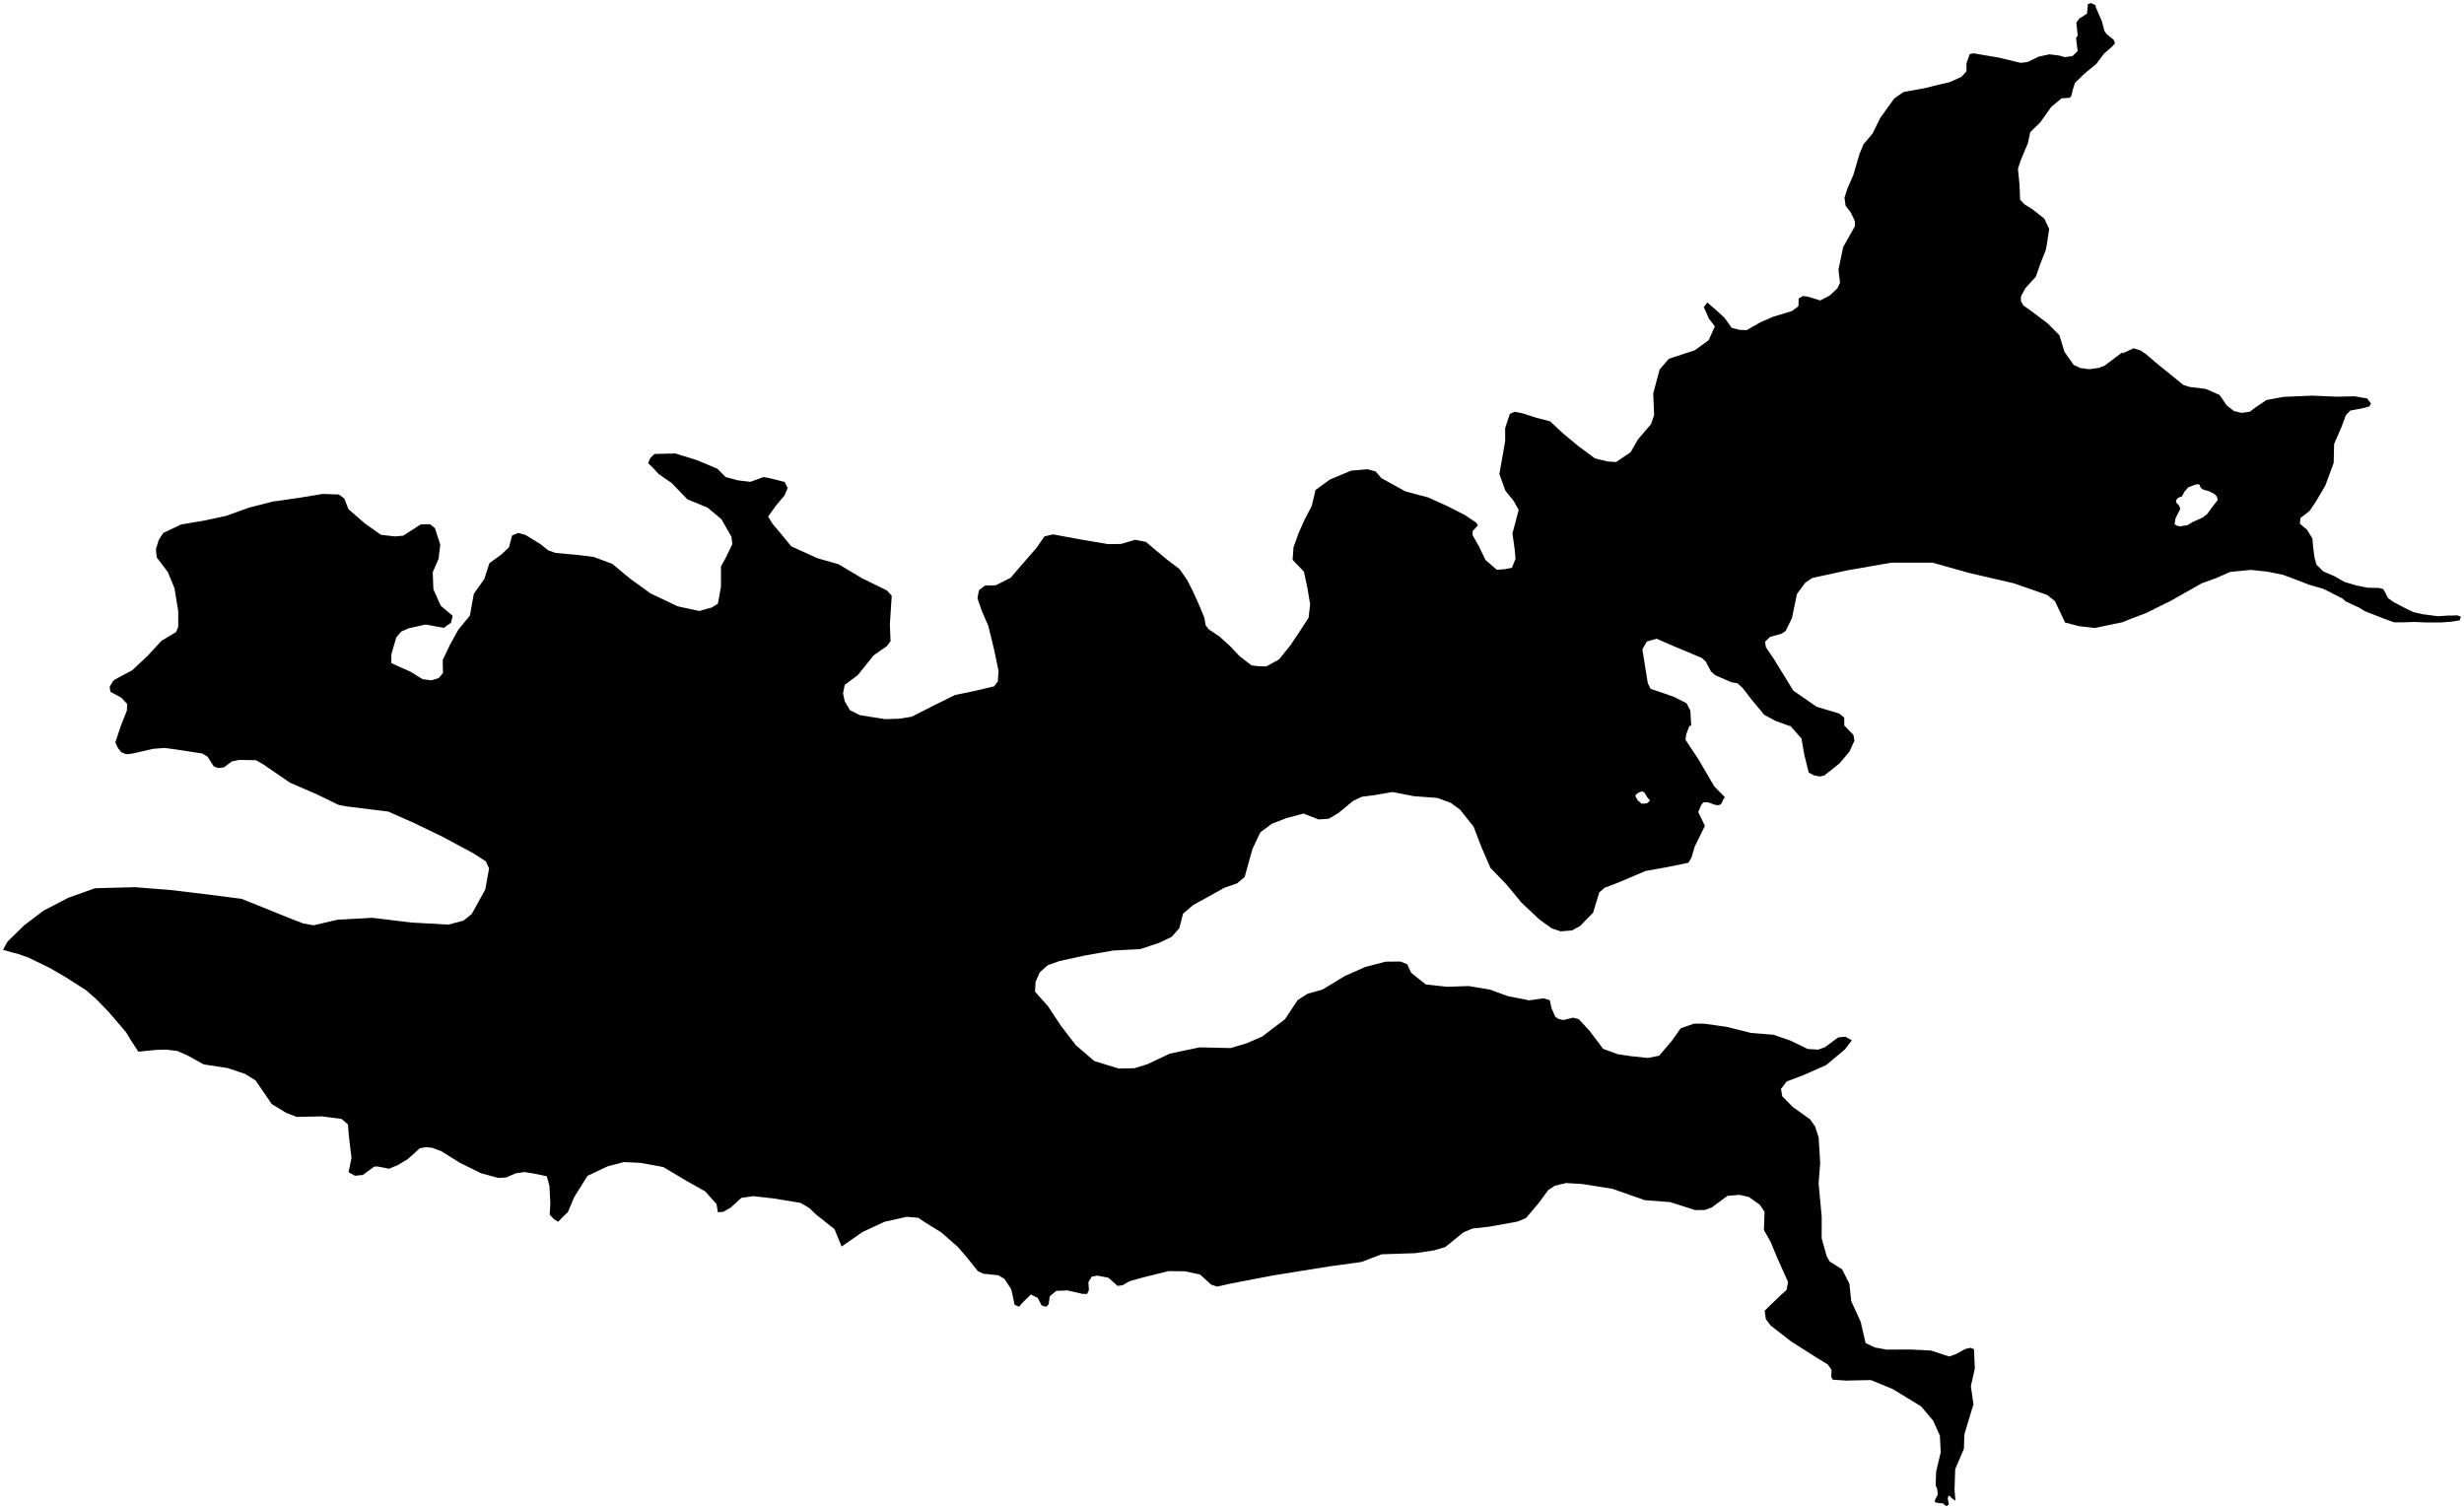 <?xml version="1.0"?>
<svg xmlns="http://www.w3.org/2000/svg" version="1.2" baseProfile="tiny" width="800" height="490" viewBox="0 0 800 490" stroke-linecap="round" stroke-linejoin="round">
<g id="unionvalleyreservoir">
<path d="M 78.42 291.82 85.49 294.65 93.86 298.04 98.44 299.81 101.79 300.41 109.58 298.6 120.91 297.98 133.47 299.51 145.59 300.19 150.47 298.9 153.16 296.75 155.38 292.73 157.56 288.78 158.79 281.95 157.74 279.66 153.6 276.99 143.5 271.57 135.65 267.78 134.13 267.05 126.04 263.49 112.4 261.8 109.87 261.29 103.02 257.96 94.16 254.12 85.35 248.08 83.12 246.82 77.7 246.72 75.3 247.2 72.68 249.14 70.92 249.37 69.43 248.85 67.41 245.69 65.66 244.63 56.42 243.22 53.46 242.83 49.78 243.11 42.75 244.71 40.91 244.86 39.36 244.19 38.27 242.83 37.44 241.02 39.23 235.66 41.2 230.7 41.29 228.56 39.4 226.52 35.86 224.61 35.59 223.02 36.67 221.14 37.52 220.48 42.94 217.61 47.99 212.86 52.46 208.01 57.17 205.2 57.87 203.49 57.87 198.47 56.65 190.96 54.48 185.71 50.88 180.97 50.61 178.34 51.53 175.33 53.03 173.01 57.72 170.81 58.67 170.3 66.39 169 73.46 167.48 80.82 164.82 88.54 162.85 96.91 161.66 104.78 160.36 110.02 160.55 111.77 161.83 113.15 165.33 118.49 169.96 123.68 173.63 128.24 174.16 130.9 173.92 136.6 170.25 139.6 170.18 141.22 171.49 142.95 176.85 142.37 181.48 140.5 185.77 140.71 191.3 143.09 196.66 146.99 199.94 146.39 202.21 144.1 203.83 138.18 202.76 132.65 204 130.25 205.07 128.68 206.94 127.72 210.15 127.06 212.47 127.07 215.29 129.36 216.34 133.35 218.11 137.17 220.5 140.06 220.88 142.48 220.13 143.81 218.51 143.74 214.33 146.04 209.42 148.79 204.46 152.55 199.88 153.85 192.77 157.24 187.97 158.9 182.84 162.65 180.13 165.25 177.7 166.26 173.86 168.22 173.04 170.52 173.63 175.35 176.57 178 178.68 180.33 179.51 187.11 180.13 192.74 180.81 198.8 183.07 204.57 187.86 211.21 192.66 220.01 196.84 227.01 198.37 231.12 197.23 233.07 196 234.08 190.52 234.09 183.86 235.57 181.23 237.77 176.65 237.48 174.26 234.23 168.56 229.69 164.78 223.19 162.13 218.07 156.82 213.89 153.94 211.98 151.86 210.43 150.38 211.07 148.81 212.45 147.39 216.92 147.28 219.31 147.22 219.95 147.45 226.23 149.37 232.94 152.19 235.61 154.9 239.74 155.98 243.62 156.43 247.93 154.88 249.83 155.24 251.49 155.64 254.74 156.48 255.75 158.4 254.73 160.83 251.85 164.27 249.39 167.72 250.85 170.09 253.29 172.97 256.9 177.37 265.33 181.21 272.26 183.19 279.83 187.71 287.99 191.71 289.52 193.42 289.29 196.91 288.92 202.72 289.14 208.2 287.92 209.8 283.65 212.77 278.53 219.15 274.26 222.37 273.71 225.1 274.26 227.67 275.96 230.57 279.17 232.19 287.47 233.49 292.15 233.32 295.98 232.7 303.56 228.86 310.05 225.65 316.33 224.35 322.76 222.83 323.96 221.28 324.2 217.8 322.76 210.91 320.89 203.24 318.72 198.21 317.36 194.26 317.68 192.45 317.86 191.61 319.8 190.11 323.28 190.03 328.11 187.6 331.65 183.48 336.56 177.84 339.09 174.17 339.23 174.12 341.9 173.49 350.77 175.13 359.79 176.66 363.98 176.6 368.53 175.25 372.06 175.93 375.31 178.69 379.13 181.86 382.95 184.74 385.4 188.24 387.28 191.91 389.44 196.7 391.03 200.54 391.45 203.01 392.54 204.39 395.86 206.59 399.25 209.64 402.5 213.08 406.32 216.02 408.69 216.31 411.15 216.36 415.26 214.1 418.95 209.53 421.98 205.01 424.87 200.55 425.37 196.21 424.51 191.02 423.36 185.59 419.68 181.75 419.97 177.69 421.64 173.06 423.59 168.66 425.9 164.26 427.13 159.07 431.82 155.68 438.68 152.8 444.09 152.35 446.65 153.08 448.49 155.23 456.28 159.53 463.71 161.51 470.06 164.39 475.62 167.21 479.3 169.69 479.84 170.56 478.14 172.43 478.13 173.76 480.16 177.37 482.32 181.83 486 184.99 488.68 184.78 490.9 184.32 492.06 181.39 491.77 178.34 491.06 173.14 492.14 169.14 493.08 165.52 491.42 162.59 488.76 159.31 486.81 153.89 488.69 143.22 488.69 138.99 489.43 136.73 490.22 134.36 491.77 133.69 494.18 134.14 498.73 135.61 503.27 136.79 507.45 140.69 512.43 144.81 517.84 148.82 521.95 149.82 524.7 150.01 529.39 146.85 531.84 142.62 536.04 137.71 537.05 134.77 536.76 127.72 538.86 119.93 541.82 116.49 550.26 113.72 554.75 110.45 556.77 105.99 554.82 103.4 553.17 99.67 553.6 99.16 554.32 98.2 555.19 98.95 557.06 100.57 559.95 103.23 562.25 106.45 564.88 107.11 567.09 107.18 571.56 104.64 575.68 102.84 581.81 100.98 583.91 99.41 583.98 96.92 585.45 96.1 586.87 96.29 590.98 97.54 594.01 95.97 596.55 93.64 597.41 91.79 596.9 87.55 598.43 80.21 602.25 73.44 602.23 71.77 600.89 68.98 599.23 66.78 598.85 64.2 599.82 61.19 601.76 56.73 603.72 50.02 605.02 46.86 607.98 43.36 610.51 38.22 614.99 32.01 616.08 31.22 618.03 29.87 624.89 28.63 630.59 27.22 632.9 26.72 636.8 24.97 638.46 23.18 638.46 20.62 639.48 17.62 640.7 17.29 641.63 17.46 649 18.71 656.07 20.41 658.34 20.12 661.92 18.38 665.38 17.64 668.63 18.04 670.36 18.55 672.88 18.21 674.55 16.58 674.05 12.29 674.63 11.5 674.55 11.22 674.13 7.32 675.16 5.99 677.6 4.44 677.89 1.34 678.89 1 680.34 1.68 680.48 2.41 682.43 6.87 683.22 9.98 683.94 11.05 686.25 12.91 686.69 14.06 685.88 15 683.21 17.32 680.61 20.76 676.64 24.03 673.67 26.97 673.02 29 672.52 31.14 671.97 31.74 669.34 31.93 665.95 34.75 662.48 39.66 659.15 42.93 658.43 46.43 655.93 52.42 655.18 54.84 655.68 59.92 655.89 64.83 657.25 66.31 659.71 67.82 663.75 70.99 665.31 74.3 664.76 78.12 664.24 81.09 662.44 85.66 660.99 89.84 657.59 93.56 656.15 96.25 656.15 97.74 656.94 99.18 659.32 100.85 664.87 105.03 668.63 108.81 670.28 114.23 673.31 118.52 675.45 119.48 678.28 119.88 681.38 119.45 683.34 118.7 687.02 115.93 689.11 114.35 689.11 114.76 692.71 113.07 693 113.18 694.91 113.74 696.61 114.88 700.87 118.49 705.06 121.87 708.89 124.97 710.84 125.61 716.18 126.27 720.65 128.24 722.97 131.63 725.27 133.42 727.73 134.05 730.41 133.68 732.28 132.3 735.88 129.87 741.37 128.85 750.74 128.45 758.61 128.79 764.53 128.67 767.13 129.12 768.57 129.35 769.8 131.04 769.28 131.96 767.49 132.45 763.09 133.3 761.63 134.81 760.28 138.5 757.83 144.14 757.76 146.91 757.69 150.29 756.03 154.81 754.95 157.69 751.85 162.94 749.83 165.93 746.88 168.19 746.74 170.05 748.98 171.92 750.78 174.8 751 177.45 751.43 180.84 752.09 183.32 754.32 185.52 758 187.1 761.11 188.91 764.87 190.03 768.69 190.82 772.22 190.88 773.72 191.2 774.39 192.28 775.26 194.09 776.92 195.33 781.18 197.59 783.56 198.72 786.38 199.39 791.57 200.07 794.96 199.84 796.19 199.84 797.78 199.78 799 200.23 798.57 201.42 795.61 201.87 792.37 202.1 787.96 202.1 783.92 201.93 780.39 202.05 777.29 202.05 774.18 200.92 767.83 198.44 766.03 197.31 763.93 196.35 761.55 195.23 760.54 194.32 757.36 192.69 754.33 191.17 749.64 189.81 745.38 188.18 741.19 186.6 736.14 185.59 730.73 185.02 724.02 185.7 719.4 187.74 714.86 189.38 704.98 194.97 696.9 198.98 691.7 200.96 689.11 202.02 680.16 203.88 675.03 203.3 670.49 202.12 667.18 195.16 664.65 193.14 653.76 189.36 639.34 186.02 627.5 182.68 614.15 182.68 600.15 185.1 588.46 187.63 586.12 189.19 583.41 192.88 581.81 200.67 579.72 204.9 578.38 205.75 574.67 206.79 573.08 208.34 573.33 210.1 576.1 214.22 582.23 224.21 589.8 229.46 597.15 231.67 598.77 232.99 598.81 235.64 598.87 235.64 601.76 238.58 602.09 240.46 600.46 244.05 597.2 247.89 592.3 251.78 590.87 252.09 588.89 251.72 587.25 250.82 585.81 245.06 584.88 239.75 581.27 235.67 580.93 235.67 576.52 234.08 572.77 232.05 568.44 226.8 565.91 223.49 564.12 221.83 562.12 221.49 556.91 219.23 555.52 217.99 553.81 214.77 552.58 213.64 543.05 209.63 537.86 207.37 534.68 208.28 533.24 210.81 534.1 216.23 535.01 221.84 535.91 223.63 543.48 226.23 547.6 228.33 548.81 230.69 549.1 235.65 548.51 235.65 547.51 238.35 547.21 240.13 551.47 246.57 556.58 255.32 560.04 258.82 559.6 259.38 558.89 260.93 558.16 261.41 556.89 261.33 554.65 260.5 553.04 260.51 552.35 261.34 551.38 263.67 553.54 268.13 550.21 274.9 549.19 278.4 548.19 280.1 541.98 281.39 534.19 282.8 525.6 286.46 520.97 288.24 519.25 289.73 517.22 296.34 512.97 300.68 510.38 302.08 506.69 302.37 503.82 301.42 499.76 298.48 494 293.06 489.09 287.13 483.9 281.76 481.02 275.1 478.43 268.38 474.03 262.85 471.08 260.69 466.67 259.06 459.03 258.49 452.1 257.14 445.89 258.21 442.19 258.67 439.33 260.01 434.56 263.96 431.4 265.82 428.07 266.05 423.24 264.13 417.54 265.65 412.91 267.46 409.16 270.27 406.64 275.64 404.11 284.72 401.67 286.78 397.54 288.22 391.26 291.72 387.38 293.84 384.11 296.63 382.89 301.37 380.42 304.16 376.31 306.11 370.25 308.14 361.53 308.59 352.22 310.22 343.92 312.03 340.16 313.39 337.57 315.69 336.23 318.8 336.05 321.96 340.23 326.65 344.41 332.97 349.32 339.35 355.3 344.49 363.23 346.92 368.34 346.81 372.54 345.51 379.83 342.07 389.5 340.04 399.53 340.27 404.83 338.69 409.77 336.55 417.2 330.9 421.32 324.7 424.5 322.65 429.4 321.26 436.77 316.8 443.34 313.92 449.83 312.23 454.74 312.18 456.88 313.07 458.19 315.85 462.95 319.63 469.88 320.37 476.81 320.14 483.73 321.28 489.57 323.42 496.5 324.78 501.12 324.11 503.19 324.75 503.72 327.27 504.96 330.11 506.03 330.82 507.68 331.17 510.65 330.41 512.58 330.88 516.04 334.61 520.51 340.54 525.14 342.23 529.67 342.92 534.97 343.48 538.69 342.75 542.73 338.01 545.7 333.83 550.07 332.32 553.49 332.37 560.63 333.39 568.57 335.37 575.78 335.94 581.34 337.86 586.02 340.12 586.88 340.57 590.35 340.77 592.59 339.95 593.16 339.5 596.85 336.8 599.17 336.59 600.88 337.53 601.24 337.76 599.01 340.69 592.94 345.77 585.58 349.04 580.09 351.12 578.25 353.55 578.65 355.92 582.11 359.42 587.66 363.38 589.33 365.73 590.47 369.31 590.97 377.55 590.46 384.21 591.1 391.15 591.46 394.99 591.45 402.05 593.1 407.92 594.08 409.6 598.08 412.1 600.46 416.79 601.03 422.37 604.12 429.15 605.71 436.04 608.74 437.48 612.55 438.18 620.27 438.13 626.98 438.48 632.83 440.4 634.87 439.7 638.09 437.97 639.77 437.58 640.9 438.03 641.18 444.3 639.89 450.05 640.74 455.93 639.01 461.57 637.78 465.74 637.63 470.37 634.81 476.98 634.59 483.58 634.87 487.25 633.51 486.24 633.25 485.84 632.64 485.56 632.38 486.48 632.74 488.38 632.06 489 631.45 488.68 630.91 488.11 629.2 487.97 628.23 487.7 628.25 486.95 629.16 485.19 628.95 483.41 628.46 482.22 628.46 481.94 628.53 480.36 628.61 477.82 630.13 471.39 630.05 470.6 629.84 466.14 627.68 461.28 623.72 456.59 614.56 451 607.43 448.06 599.42 448.23 598.48 448.17 595.09 447.94 594.57 447.12 594.66 444.72 593.41 442.98 589.18 440.38 581.61 435.57 574.91 430.38 573.32 428.28 572.96 425.52 578.09 420.56 580.04 418.82 580.54 416.21 577.23 408.87 574.86 403.17 572.7 399.33 572.91 393.46 571.39 391.16 567.8 388.6 564.71 387.92 560.87 388.26 555.82 391.98 553.57 392.82 550.41 392.88 542.26 390.28 534.04 389.66 523.58 385.98 513.63 384.4 508.48 384.09 504.83 384.96 502.69 386.36 499.48 390.71 495.44 395.46 492.66 396.61 483.75 398.22 478.1 398.86 475.17 400.08 469.25 404.87 465.56 405.96 459.65 406.85 448.54 407.23 442.05 409.72 432.16 411.07 422.35 412.64 413.55 414.05 402.95 416.08 399.77 416.7 395.16 417.72 393.2 417.05 389.6 413.76 384.59 412.74 379.36 412.69 371.42 414.66 366.74 415.96 364.47 417.27 362.84 417.48 359.88 414.83 356.27 414.15 354.48 414.47 353.39 416.24 353.53 418.89 352.96 420.1 351.44 420.07 346.53 418.94 342.93 419.11 340.83 420.86 340.47 423.46 339.64 424.27 338.16 423.8 336.93 421.37 334.7 420.29 332.03 422.89 330.87 424.25 329.43 423.62 328.5 419.33 328.29 418.54 326.15 415.22 324.1 414.03 319.2 413.52 317.47 412.67 314.22 408.6 311.04 404.88 305.57 400.08 300.23 396.8 298.13 395.37 294.39 395.05 287.1 396.69 280.1 399.96 273.97 404.2 273.25 404.7 270.94 399.05 264.95 394.31 262.72 392.18 259.91 390.53 251.25 389.11 244.65 388.35 240.72 388.89 237.25 392.05 234.8 393.45 233.07 393.57 232.64 390.92 228.96 386.8 223.12 383.52 215.33 378.89 207.9 377.53 202.48 377.29 197.29 378.66 190.73 381.77 186.4 388.71 184.38 393.51 183.08 394.75 181.2 396.67 179.88 395.84 178.47 394.35 178.68 390.85 178.39 385.04 177.53 381.89 173.42 381.03 170.34 380.53 167.5 380.91 164.35 382.28 161.8 382.44 156.17 380.91 149.32 377.53 143.26 373.74 140.36 372.66 138.39 372.44 136.33 372.78 132.36 376.34 129.18 378.25 126.3 379.44 122.48 378.71 121.49 378.76 117.8 381.47 115.24 381.72 113.18 380.57 114.12 375.94 113.32 369.28 112.96 365.05 110.86 363.26 104.53 362.45 96.3 362.62 92.94 361.31 88.22 358.44 82.96 350.76 79.57 348.66 73.86 346.75 66.14 345.57 60.8 342.63 57.56 341.22 54.03 340.77 50.49 340.88 44.94 341.45 42.48 337.72 40.97 335.18 38.45 332.24 35.27 328.52 31.37 324.51 30.94 324.11 30.02 323.31 27.98 321.52 21.35 317.28 16.22 314.29 9.23 310.9 5.91 309.72 3.67 309.15 1 308.36 2.44 305.71 7.86 300.4 14.13 295.66 22.28 291.43 30.87 288.38 43.78 288.04 55.33 288.95 67.09 290.36 78.42 291.82 Z M 717.86 159.8 717.28 159.51 715.2 158.9 714.54 158.33 714.26 157.88 714.18 157.37 713.46 157.2 712.67 157.37 710.5 158.22 709.28 159.58 708.34 161.27 707.91 161.33 707.19 161.61 706.54 162.4 706.61 163.25 707.4 163.98 707.84 164.94 707.77 165.5 707.33 166.3 706.32 168.33 706.04 170.19 706.97 170.76 707.98 170.87 710.29 170.47 711.74 169.57 715.13 168.04 716.71 166.8 717.94 165.05 720.03 162.33 719.81 161.32 719.53 160.93 718.95 160.36 717.86 159.8 Z M 534.79 258.81 533.92 257.34 533.2 256.91 531.97 257.34 531.03 258.08 531.03 258.64 531.75 259.88 532.98 260.9 533.62 260.92 534.78 260.79 535.72 259.94 534.79 258.81 Z" fill-rule="evenodd"/>
</g>
</svg>